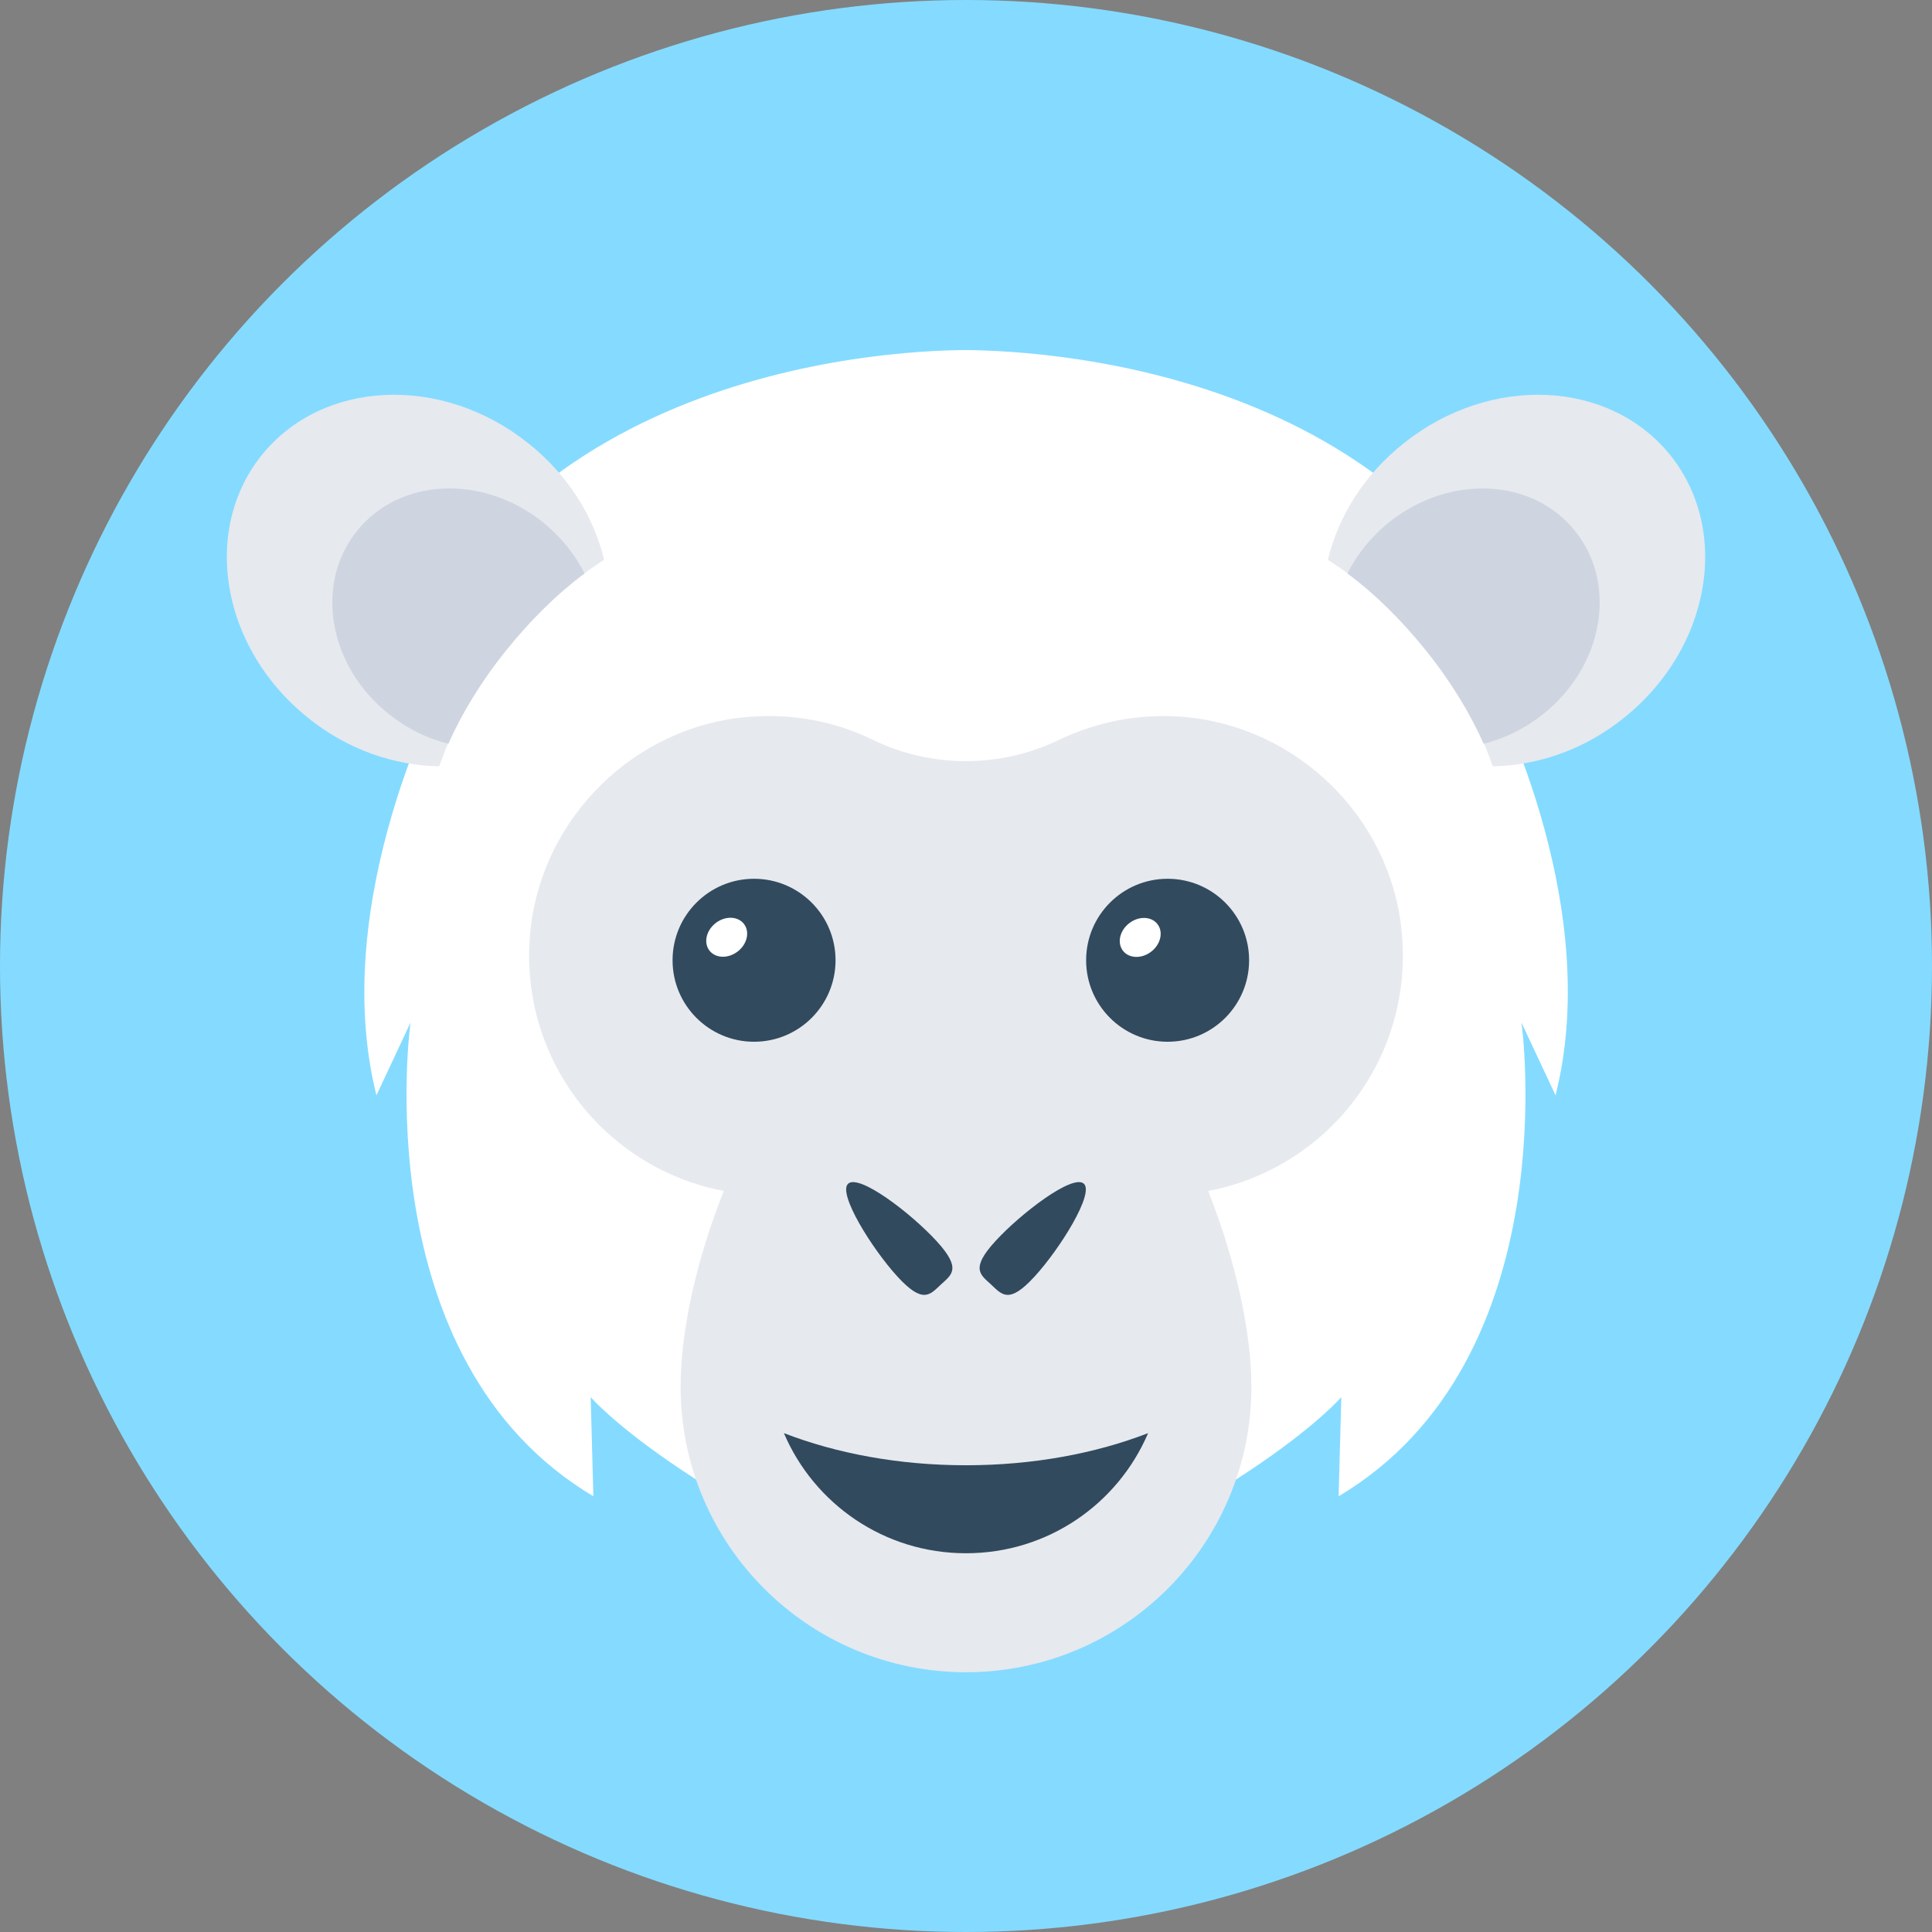 <?xml version="1.0" encoding="iso-8859-1"?>
<!-- Generator: Adobe Illustrator 19.0.0, SVG Export Plug-In . SVG Version: 6.00 Build 0)  -->
<svg xmlns="http://www.w3.org/2000/svg" xmlns:xlink="http://www.w3.org/1999/xlink" version="1.1" id="Layer_1" x="0px" y="0px" viewBox="0 0 505 505" style="enable-background:new 0 0 505 505;" xml:space="preserve">
<rect x="0" y="0" width="505" height="505" fill="#808080" stroke="none"/>
<circle style="fill:#84DBFF;" cx="252.5" cy="252.5" r="252.5"/>
<path style="fill:#FFFFFF;" d="M388.9,178l17.8,15.5c-26.3-96.1-131.8-101.8-154.2-102c-22.4,0.1-127.9,5.9-154.1,102l17.8-15.5  c0,0-30.7,57-17.8,108.3l8.9-19c0,0-12.3,88.1,47.8,123.8l-0.7-25.9c0,0,22.7,26.4,98.1,56.9c75.5-30.5,98.1-56.9,98.1-56.9  l-0.7,25.9c60.1-35.7,47.8-123.8,47.8-123.8l8.9,19C419.6,235,388.9,178,388.9,178z"/>
<g>
	<path style="fill:#E6E9EE;" d="M366.3,242.7c-3.2-29.3-27.3-52.7-56.7-55.3c-11.8-1-23,1.3-32.8,6c-15.3,7.4-33.4,7.4-48.6,0   c-9.8-4.8-21-7-32.8-6c-29.4,2.5-53.4,26-56.7,55.3c-3.7,33.7,19.3,62.7,50.5,68.6c-7.2,18-11.3,36.7-11.3,51.2   c0,41.2,33.4,74.6,74.6,74.6s74.6-33.4,74.6-74.6c0-14.5-4.2-33.2-11.3-51.2C347,305.4,370,276.4,366.3,242.7z"/>
	<path style="fill:#E6E9EE;" d="M424.4,187.7c-10.3,8.3-22.5,12.4-34.2,12.6c-0.7-1.9-1.4-3.9-2.3-5.9c-3.4-7.7-8.5-16.2-15.1-24.4   s-13.7-15.1-20.5-20.1c-1.8-1.3-3.5-2.5-5.2-3.6c2.7-11.3,9.5-22.3,19.9-30.5c22.6-18,53.8-16.6,69.7,3.3   C452.5,139,447,169.7,424.4,187.7z"/>
</g>
<path style="fill:#CED5E0;" d="M403.3,186.7c-4.8,3.8-10.1,6.4-15.5,7.7c-3.4-7.7-8.5-16.2-15.1-24.4s-13.7-15.1-20.5-20.1  c2.5-5,6.2-9.6,10.9-13.4c15.8-12.6,37.5-11.6,48.6,2.3C422.9,152.7,419.1,174.2,403.3,186.7z"/>
<path style="fill:#E6E9EE;" d="M80.6,187.7c10.3,8.3,22.5,12.4,34.2,12.6c0.7-1.9,1.4-3.9,2.3-5.9c3.4-7.7,8.5-16.2,15.1-24.4  s13.7-15.1,20.5-20.1c1.8-1.3,3.5-2.5,5.2-3.6c-2.7-11.3-9.5-22.3-19.9-30.5c-22.6-18-53.8-16.6-69.7,3.3  C52.5,139,58,169.7,80.6,187.7z"/>
<path style="fill:#CED5E0;" d="M101.7,186.7c4.8,3.8,10.1,6.4,15.5,7.7c3.4-7.7,8.5-16.2,15.1-24.4s13.7-15.1,20.5-20.1  c-2.5-5-6.2-9.6-10.9-13.4c-15.8-12.6-37.5-11.6-48.6,2.3C82.1,152.7,85.9,174.2,101.7,186.7z"/>
<circle style="fill:#324A5E;" cx="305.2" cy="251" r="21.3"/>
<ellipse transform="matrix(-0.61 -0.792 0.792 -0.61 285.849 630.438)" style="fill:#FFFFFF;" cx="297.997" cy="244.907" rx="4.7" ry="5.7"/>
<circle style="fill:#324A5E;" cx="197.1" cy="251" r="21.3"/>
<ellipse transform="matrix(-0.61 -0.792 0.792 -0.61 111.877 544.821)" style="fill:#FFFFFF;" cx="189.964" cy="244.889" rx="4.7" ry="5.7"/>
<g>
	<path style="fill:#324A5E;" d="M270.4,333.7c-6.7,7.3-8.5,4.7-11.3,2.1s-5.6-4.1,1.1-11.4s20.2-17.6,23.1-15   C286.1,311.9,277.1,326.4,270.4,333.7z"/>
	<path style="fill:#324A5E;" d="M234.6,333.7c6.7,7.3,8.5,4.7,11.3,2.1s5.6-4.1-1.1-11.4c-6.7-7.3-20.2-17.6-23.1-15   C218.9,311.9,227.9,326.4,234.6,333.7z"/>
	<path style="fill:#324A5E;" d="M300.1,374.6c-7.9,18.5-26.2,31.4-47.6,31.4s-39.7-12.9-47.6-31.4c13.7,5.3,30,8.4,47.6,8.4   S286.4,379.9,300.1,374.6z"/>
</g>
<g>
</g>
<g>
</g>
<g>
</g>
<g>
</g>
<g>
</g>
<g>
</g>
<g>
</g>
<g>
</g>
<g>
</g>
<g>
</g>
<g>
</g>
<g>
</g>
<g>
</g>
<g>
</g>
<g>
</g>
</svg>
